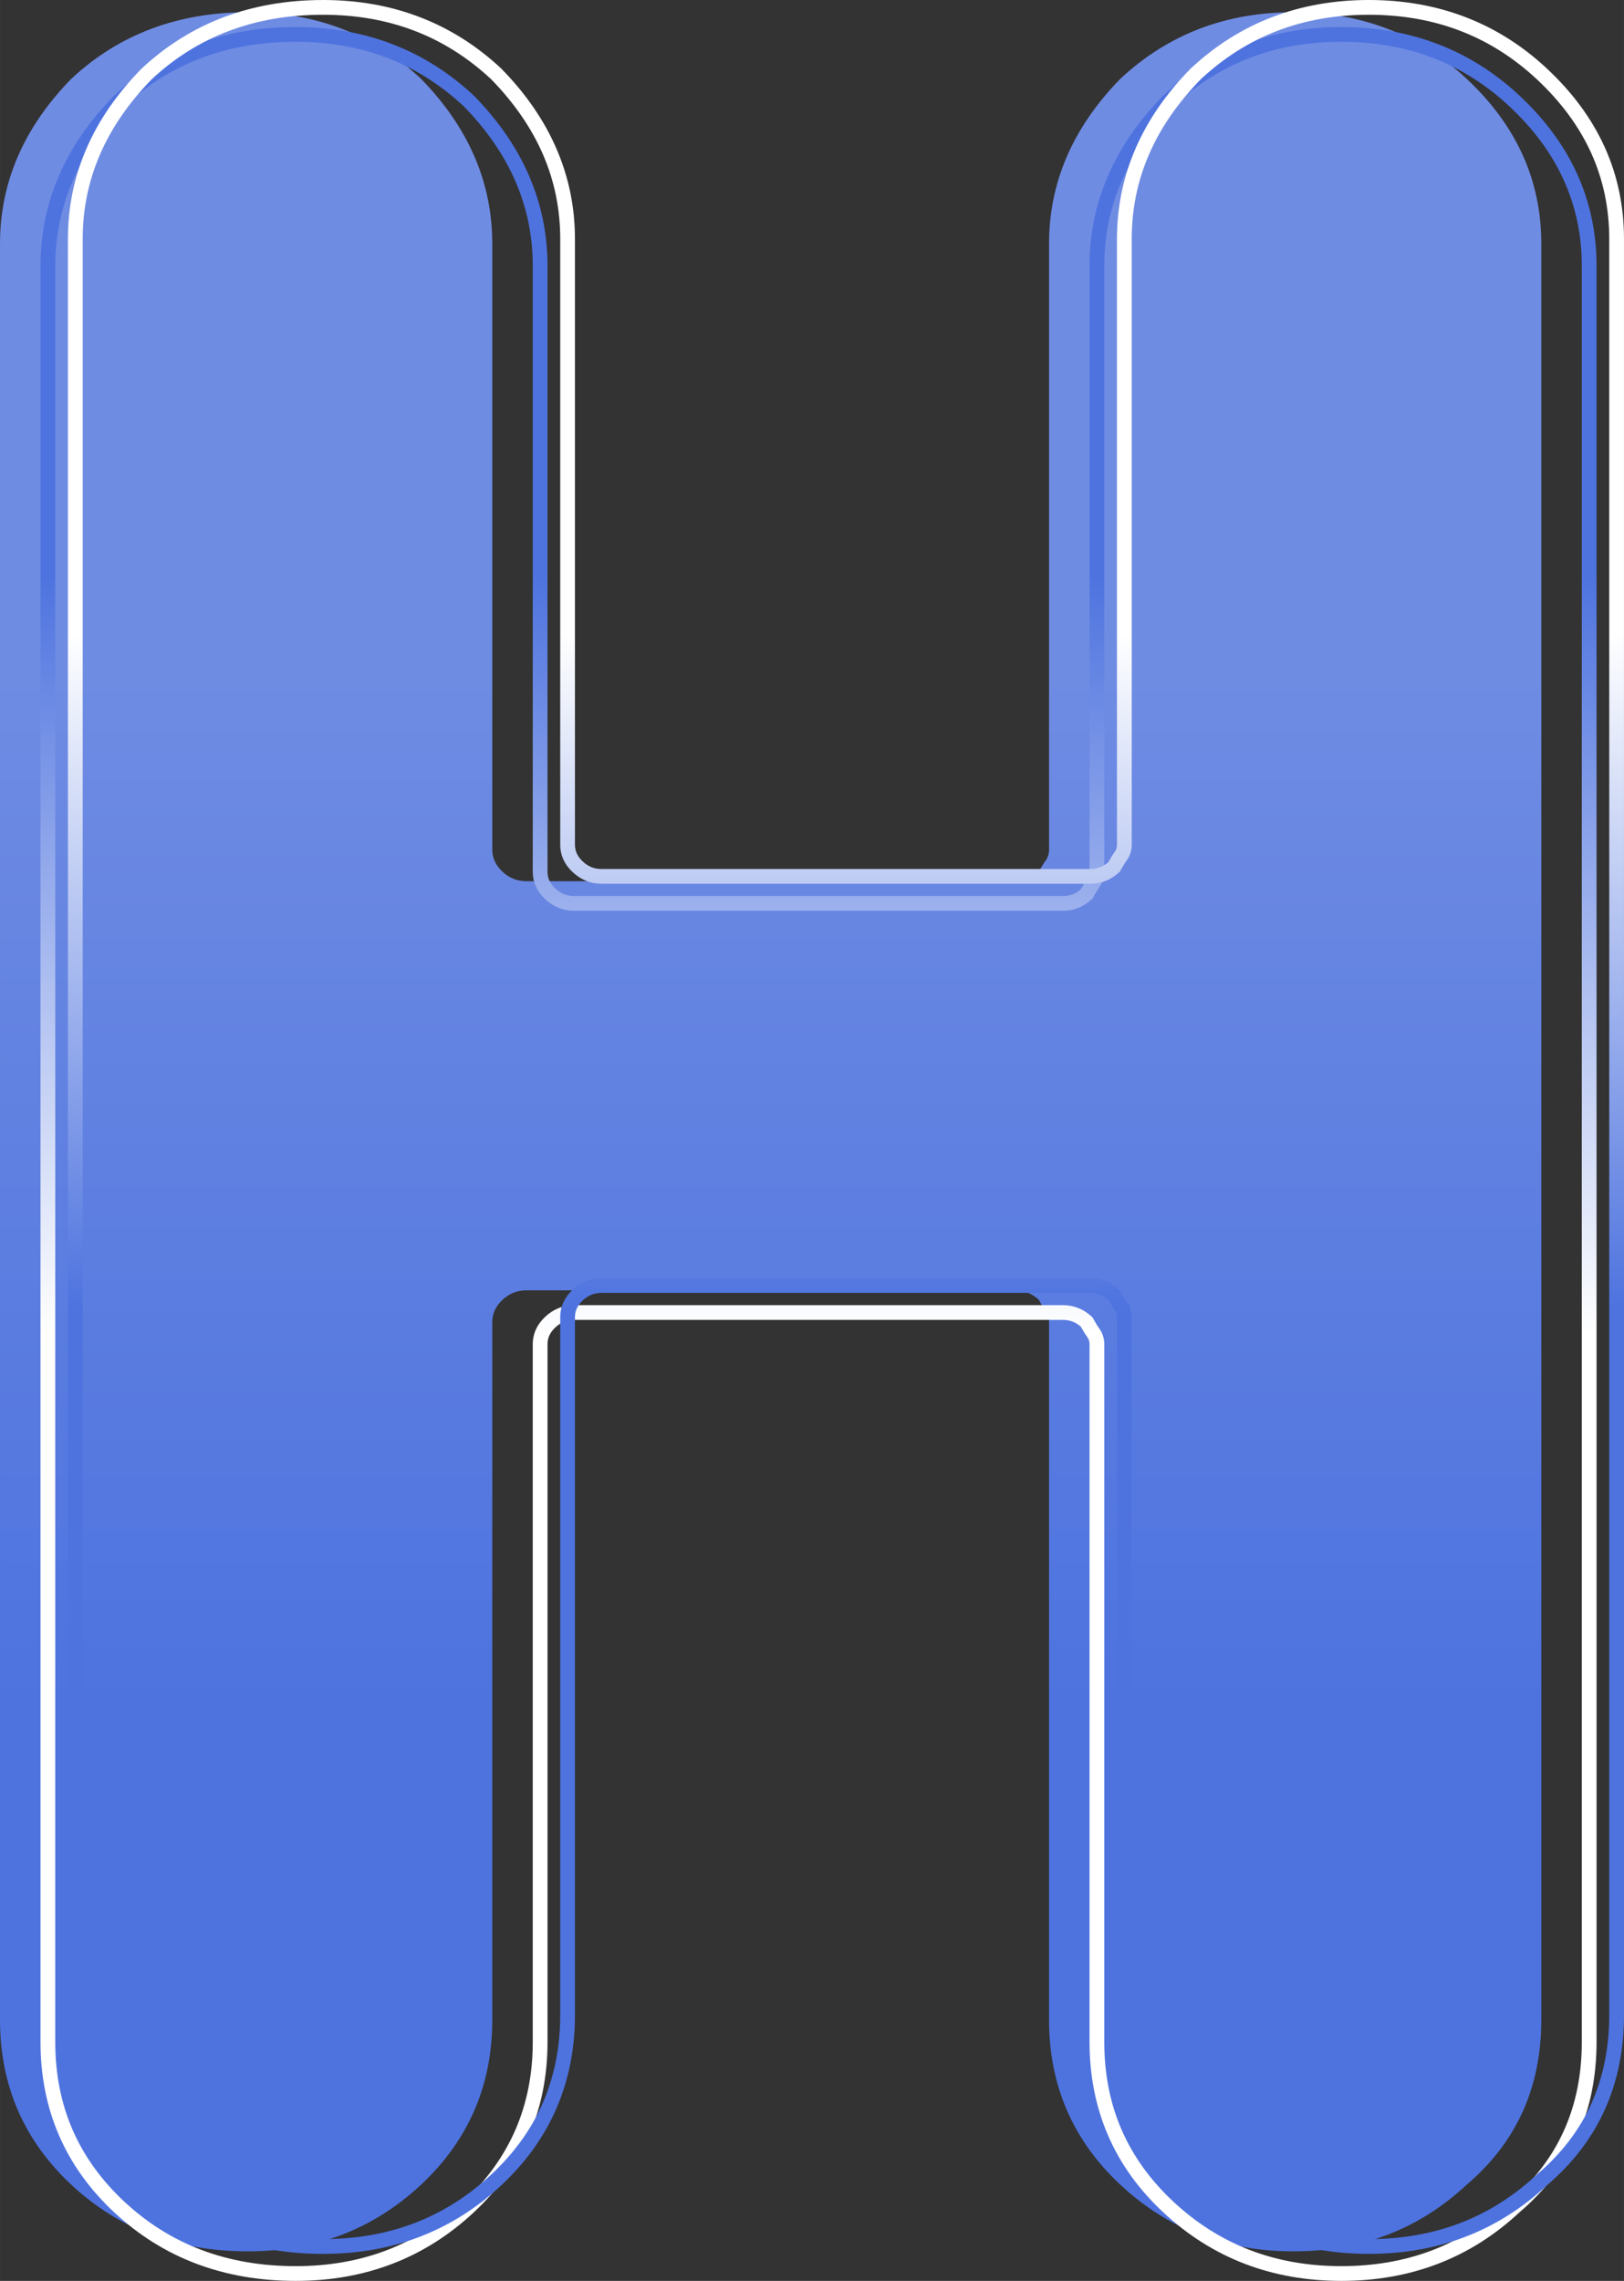 <?xml version="1.0" encoding="UTF-8"?>
<!DOCTYPE svg PUBLIC "-//W3C//DTD SVG 1.1//EN" "http://www.w3.org/Graphics/SVG/1.1/DTD/svg11.dtd">
<!-- Creator: CorelDRAW 2021 (64 Bit) -->
<svg xmlns="http://www.w3.org/2000/svg" xml:space="preserve" width="4.38mm" height="6.151mm" version="1.1" style="shape-rendering:geometricPrecision; text-rendering:geometricPrecision; image-rendering:optimizeQuality; fill-rule:evenodd; clip-rule:evenodd"
viewBox="0 0 437.98 615.08"
 xmlns:xlink="http://www.w3.org/1999/xlink"
 xmlns:xodm="http://www.corel.com/coreldraw/odm/2003">
 <rect x="0" y="0" width="437.98" height="615.08" fill="#333333" stroke="none"/>
 <defs>
  <style type="text/css">
   <![CDATA[
    .fil2 {fill:url(#id0)}
    .fil0 {fill:url(#id1)}
    .fil1 {fill:url(#id2)}
   ]]>
  </style>
  <linearGradient id="id0" gradientUnits="userSpaceOnUse" x1="118.07" y1="170.89" x2="118.07" y2="352.41">
   <stop offset="0" style="stop-opacity:1; stop-color:white"/>
   <stop offset="1" style="stop-opacity:1; stop-color:#4E73DF"/>
  </linearGradient>
  <linearGradient id="id1" gradientUnits="userSpaceOnUse" x1="6.63" y1="180.85" x2="6.63" y2="459.43">
   <stop offset="0" style="stop-opacity:1; stop-color:#6F8CE3"/>
   <stop offset="1" style="stop-opacity:1; stop-color:#4E73DF"/>
  </linearGradient>
  <linearGradient id="id2" gradientUnits="userSpaceOnUse" xlink:href="#id0" x1="116.31" y1="359.7" x2="116.31" y2="155.11">
  </linearGradient>
 </defs>
 <g id="Camada_x0020_1">
  <g id="_2169831345808">
   <path class="fil0" d="M282.92 65.73c0,-16.54 6.41,-31.36 19.23,-44.48 12.82,-11.97 28.38,-17.95 46.69,-17.95 18.32,0 33.88,5.98 46.7,17.95 13.43,12.55 20.14,27.37 20.14,44.48l0 239.47 0 239.47c0,18.25 -6.71,33.07 -20.14,44.48 -12.82,11.97 -28.38,17.96 -46.7,17.96 -18.31,0 -33.87,-5.99 -46.69,-17.96 -12.82,-11.98 -19.23,-26.8 -19.23,-44.48l0 -94.07 0 -94.08c0,-1.14 -0.3,-2.14 -0.92,-3 -0.6,-0.85 -1.22,-1.85 -1.82,-2.99 -1.84,-1.71 -3.97,-2.57 -6.42,-2.57l-65.92 0 -65.92 0c-2.44,0 -4.58,0.86 -6.41,2.57 -1.83,1.71 -2.75,3.71 -2.75,5.99l0 94.08 0 94.07c0,17.68 -6.41,32.5 -19.22,44.48 -12.82,11.97 -28.39,17.96 -46.7,17.96 -18.92,0 -34.79,-5.99 -47.61,-17.96 -12.82,-11.98 -19.23,-26.8 -19.23,-44.48l0 -239.47 0 -239.47c0,-16.54 6.41,-31.36 19.23,-44.48 12.82,-11.97 28.69,-17.95 47.61,-17.95 18.31,0 33.88,5.98 46.7,17.95 12.81,13.12 19.22,27.94 19.22,44.48l0 81.25 0 82.1c0,2.28 0.92,4.28 2.75,5.99 1.83,1.71 3.97,2.56 6.41,2.56l65.92 0 65.92 0c2.45,0 4.58,-0.85 6.42,-2.56 0.6,-1.14 1.22,-2.14 1.82,-2.99 0.62,-0.86 0.92,-1.86 0.92,-3l0 -82.1 0 -81.25z"/>
   <path class="fil1" d="M293.84 71.71c0,-8.53 1.66,-16.63 4.98,-24.3 3.3,-7.65 8.24,-14.83 14.81,-21.56l0.08 -0.06c6.58,-6.16 13.9,-10.79 21.93,-13.87 8.02,-3.08 16.73,-4.63 26.11,-4.63 9.38,0 18.09,1.55 26.11,4.63 8.03,3.08 15.35,7.71 21.94,13.87 6.91,6.45 12.1,13.51 15.56,21.15 3.48,7.68 5.22,15.94 5.22,24.77l0 478.94c0,9.41 -1.74,17.95 -5.22,25.62 -3.47,7.67 -8.68,14.46 -15.61,20.35 -6.58,6.13 -13.87,10.74 -21.89,13.83 -8.02,3.08 -16.73,4.63 -26.11,4.63 -9.38,0 -18.09,-1.55 -26.11,-4.63 -8.03,-3.09 -15.35,-7.72 -21.93,-13.87 -6.61,-6.17 -11.58,-13.09 -14.89,-20.77 -3.32,-7.67 -4.98,-16.06 -4.98,-25.16l0 -188.16c0,-0.38 -0.05,-0.72 -0.14,-1.01 -0.09,-0.3 -0.22,-0.57 -0.4,-0.83 -0.6,-0.82 -1.2,-1.79 -1.8,-2.89 -0.67,-0.58 -1.38,-1.04 -2.13,-1.33 -0.82,-0.33 -1.72,-0.5 -2.7,-0.5l-131.84 0c-0.98,0 -1.88,0.17 -2.7,0.5 -0.84,0.33 -1.63,0.84 -2.36,1.53 -0.73,0.68 -1.27,1.4 -1.61,2.15 -0.33,0.73 -0.5,1.52 -0.5,2.38l0 188.16c0,9.1 -1.66,17.49 -4.98,25.16 -3.32,7.68 -8.28,14.6 -14.89,20.77 -6.59,6.15 -13.9,10.78 -21.93,13.87 -8.02,3.08 -16.73,4.63 -26.11,4.63 -9.7,0 -18.63,-1.55 -26.8,-4.63 -8.17,-3.08 -15.57,-7.71 -22.17,-13.87 -6.6,-6.17 -11.57,-13.09 -14.88,-20.77 -3.32,-7.67 -4.98,-16.06 -4.98,-25.16l0 -478.94c0,-17.07 6.6,-32.36 19.79,-45.86l0.07 -0.06c6.6,-6.17 14,-10.79 22.17,-13.88 8.17,-3.08 17.1,-4.62 26.8,-4.62 9.38,0 18.09,1.55 26.11,4.63 8.03,3.08 15.34,7.71 21.93,13.87l0.07 0.06c6.57,6.73 11.52,13.91 14.82,21.56 3.32,7.67 4.98,15.77 4.98,24.3l0 163.35c0,0.86 0.17,1.66 0.5,2.39 0.34,0.75 0.88,1.47 1.61,2.15 0.72,0.69 1.51,1.2 2.36,1.53 0.82,0.33 1.72,0.5 2.7,0.5l131.84 0c0.98,0 1.88,-0.17 2.7,-0.5 0.75,-0.3 1.46,-0.74 2.13,-1.31 0.6,-1.1 1.2,-2.08 1.8,-2.92 0.18,-0.25 0.31,-0.52 0.4,-0.81 0.09,-0.3 0.14,-0.64 0.14,-1.03l0 -163.35zm8.61 -22.73c-3.09,7.14 -4.63,14.72 -4.63,22.73l0 163.35c0,0.75 -0.11,1.48 -0.33,2.18 -0.21,0.71 -0.53,1.37 -0.96,1.97 -0.57,0.8 -1.14,1.72 -1.7,2.77l-0.15 0.28 -0.25 0.23c-1.1,1.04 -2.3,1.81 -3.59,2.32 -1.31,0.53 -2.7,0.79 -4.17,0.79l-131.84 0c-1.47,0 -2.86,-0.26 -4.18,-0.79 -1.29,-0.51 -2.48,-1.28 -3.58,-2.31 -1.11,-1.03 -1.95,-2.17 -2.52,-3.4 -0.58,-1.27 -0.87,-2.62 -0.87,-4.04l0 -163.35c0,-8.01 -1.55,-15.59 -4.64,-22.73 -3.09,-7.17 -7.76,-13.95 -13.98,-20.32 -6.22,-5.8 -13.09,-10.16 -20.61,-13.04 -7.54,-2.9 -15.78,-4.35 -24.7,-4.35 -9.23,0 -17.7,1.45 -25.4,4.36 -7.67,2.89 -14.62,7.23 -20.83,13.03 -12.42,12.71 -18.62,27.07 -18.62,43.05l0 478.94c0,8.58 1.54,16.45 4.63,23.59 3.09,7.15 7.75,13.63 13.96,19.44 6.21,5.8 13.17,10.16 20.86,13.06 7.7,2.91 16.17,4.36 25.4,4.36 8.92,0 17.16,-1.45 24.7,-4.35 7.53,-2.9 14.41,-7.26 20.64,-13.07 6.21,-5.81 10.86,-12.29 13.95,-19.44 3.09,-7.15 4.64,-15.01 4.64,-23.59l0 -188.16c0,-1.41 0.29,-2.75 0.87,-4.02 0.57,-1.24 1.41,-2.38 2.52,-3.41 1.09,-1.02 2.29,-1.79 3.58,-2.31 1.32,-0.53 2.71,-0.8 4.18,-0.8l131.84 0c1.47,0 2.86,0.27 4.17,0.8 1.3,0.52 2.5,1.29 3.59,2.31l0.24 0.22 0.16 0.3c0.56,1.05 1.13,1.98 1.7,2.77 0.42,0.6 0.74,1.25 0.96,1.96 0.22,0.7 0.33,1.43 0.33,2.18l0 188.16c0,8.58 1.54,16.45 4.63,23.59 3.1,7.15 7.75,13.63 13.96,19.44 6.22,5.81 13.11,10.17 20.64,13.07 7.54,2.9 15.77,4.35 24.7,4.35 8.93,0 17.16,-1.45 24.7,-4.35 7.53,-2.9 14.42,-7.26 20.64,-13.07l0.07 -0.06c6.49,-5.51 11.35,-11.84 14.58,-18.98 3.24,-7.15 4.86,-15.14 4.86,-23.99l0 -478.94c0,-8.27 -1.62,-15.98 -4.86,-23.13 -3.24,-7.17 -8.13,-13.8 -14.65,-19.89 -6.22,-5.82 -13.11,-10.17 -20.64,-13.07 -7.54,-2.9 -15.77,-4.35 -24.7,-4.35 -8.93,0 -17.16,1.44 -24.7,4.35 -7.52,2.88 -14.39,7.24 -20.61,13.04 -6.23,6.37 -10.89,13.15 -13.99,20.32z"/>
   <path class="fil2" d="M301.24 64.43c0,-8.53 1.66,-16.63 4.98,-24.31 3.3,-7.64 8.24,-14.83 14.82,-21.55l0.07 -0.07c6.59,-6.16 13.9,-10.78 21.93,-13.87 8.02,-3.08 16.73,-4.63 26.12,-4.63 9.38,0 18.08,1.55 26.11,4.63 8.03,3.09 15.34,7.71 21.93,13.87 6.91,6.45 12.1,13.51 15.57,21.16 3.47,7.67 5.21,15.93 5.21,24.77l0 478.94c0,9.4 -1.74,17.94 -5.21,25.62 -3.48,7.66 -8.68,14.45 -15.61,20.34 -6.58,6.14 -13.88,10.75 -21.89,13.83 -8.03,3.09 -16.73,4.63 -26.11,4.63 -9.39,0 -18.1,-1.54 -26.12,-4.63 -8.03,-3.09 -15.34,-7.71 -21.93,-13.87 -6.61,-6.17 -11.57,-13.09 -14.89,-20.77 -3.32,-7.66 -4.98,-16.06 -4.98,-25.15l0 -188.16c0,-0.38 -0.04,-0.73 -0.14,-1.02 -0.08,-0.29 -0.22,-0.56 -0.4,-0.82 -0.6,-0.83 -1.19,-1.8 -1.79,-2.9 -0.68,-0.58 -1.39,-1.03 -2.14,-1.33 -0.82,-0.33 -1.72,-0.49 -2.69,-0.49l-131.85 0c-0.98,0 -1.87,0.16 -2.7,0.49 -0.84,0.34 -1.62,0.85 -2.36,1.54 -0.72,0.67 -1.26,1.39 -1.61,2.15 -0.33,0.72 -0.5,1.52 -0.5,2.38l0 188.16c0,9.09 -1.66,17.48 -4.98,25.15 -3.31,7.68 -8.28,14.6 -14.88,20.77 -6.59,6.16 -13.91,10.78 -21.94,13.87 -8.02,3.09 -16.73,4.63 -26.11,4.63 -9.69,0 -18.63,-1.54 -26.79,-4.62 -8.18,-3.09 -15.57,-7.71 -22.17,-13.88 -6.61,-6.17 -11.57,-13.09 -14.89,-20.77 -3.32,-7.67 -4.98,-16.06 -4.98,-25.15l0 -478.94c0,-17.08 6.6,-32.37 19.8,-45.86l0.07 -0.07c6.6,-6.16 13.99,-10.79 22.17,-13.88 8.16,-3.07 17.1,-4.62 26.79,-4.62 9.39,0 18.09,1.55 26.11,4.63 8.03,3.09 15.35,7.71 21.94,13.87l0.06 0.07c6.58,6.72 11.52,13.91 14.82,21.55 3.32,7.67 4.98,15.78 4.98,24.31l0 163.34c0,0.87 0.17,1.66 0.5,2.39 0.35,0.75 0.89,1.47 1.61,2.15 0.72,0.68 1.51,1.2 2.36,1.54 0.83,0.33 1.72,0.49 2.7,0.49l131.85 0c0.97,0 1.87,-0.16 2.69,-0.5 0.76,-0.3 1.47,-0.74 2.13,-1.31 0.6,-1.1 1.2,-2.08 1.8,-2.91 0.18,-0.26 0.32,-0.53 0.41,-0.82 0.09,-0.29 0.13,-0.64 0.13,-1.03l0 -163.34zm8.62 -22.74c-3.1,7.15 -4.64,14.72 -4.64,22.74l0 163.34c0,0.75 -0.11,1.48 -0.32,2.19 -0.22,0.71 -0.54,1.36 -0.97,1.96 -0.57,0.8 -1.14,1.73 -1.7,2.78l-0.15 0.28 -0.24 0.23c-1.11,1.03 -2.31,1.8 -3.59,2.32 -1.32,0.53 -2.71,0.79 -4.17,0.79l-131.85 0c-1.47,0 -2.86,-0.26 -4.17,-0.79 -1.29,-0.52 -2.49,-1.29 -3.59,-2.32 -1.11,-1.03 -1.95,-2.17 -2.51,-3.4 -0.59,-1.27 -0.87,-2.61 -0.87,-4.04l0 -163.34c0,-8.02 -1.55,-15.59 -4.64,-22.74 -3.1,-7.16 -7.77,-13.94 -13.99,-20.32 -6.22,-5.8 -13.09,-10.15 -20.61,-13.04 -7.54,-2.9 -15.78,-4.35 -24.7,-4.35 -9.23,0 -17.69,1.45 -25.4,4.36 -7.67,2.89 -14.62,7.23 -20.83,13.03 -12.41,12.72 -18.62,27.07 -18.62,43.06l0 478.94c0,8.57 1.55,16.44 4.63,23.59 3.1,7.15 7.75,13.63 13.96,19.43 6.22,5.8 13.17,10.16 20.86,13.06 7.71,2.91 16.17,4.36 25.4,4.36 8.92,0 17.16,-1.45 24.7,-4.35 7.53,-2.89 14.42,-7.25 20.64,-13.07 6.21,-5.8 10.87,-12.28 13.96,-19.43 3.09,-7.15 4.64,-15.02 4.64,-23.59l0 -188.16c0,-1.42 0.28,-2.76 0.87,-4.03 0.56,-1.23 1.4,-2.38 2.51,-3.41 1.09,-1.02 2.29,-1.79 3.59,-2.31 1.31,-0.53 2.7,-0.79 4.17,-0.79l131.85 0c1.46,0 2.85,0.26 4.17,0.79 1.29,0.52 2.49,1.29 3.59,2.31l0.23 0.22 0.16 0.3c0.56,1.05 1.13,1.98 1.7,2.78 0.43,0.59 0.75,1.25 0.96,1.95 0.22,0.7 0.33,1.43 0.33,2.19l0 188.16c0,8.57 1.54,16.44 4.64,23.59 3.09,7.15 7.74,13.63 13.95,19.43 6.23,5.82 13.11,10.18 20.64,13.07 7.54,2.9 15.78,4.35 24.71,4.35 8.92,0 17.16,-1.45 24.69,-4.35 7.54,-2.89 14.42,-7.25 20.65,-13.07l0.07 -0.06c6.48,-5.51 11.34,-11.84 14.58,-18.98 3.23,-7.15 4.85,-15.14 4.85,-23.98l0 -478.94c0,-8.28 -1.62,-15.99 -4.85,-23.13 -3.25,-7.17 -8.14,-13.81 -14.65,-19.9 -6.23,-5.81 -13.11,-10.17 -20.65,-13.07 -7.53,-2.9 -15.77,-4.35 -24.69,-4.35 -8.93,0 -17.17,1.45 -24.71,4.35 -7.52,2.89 -14.39,7.24 -20.61,13.04 -6.22,6.38 -10.89,13.15 -13.98,20.32z"/>
  </g>
 </g>
</svg>
